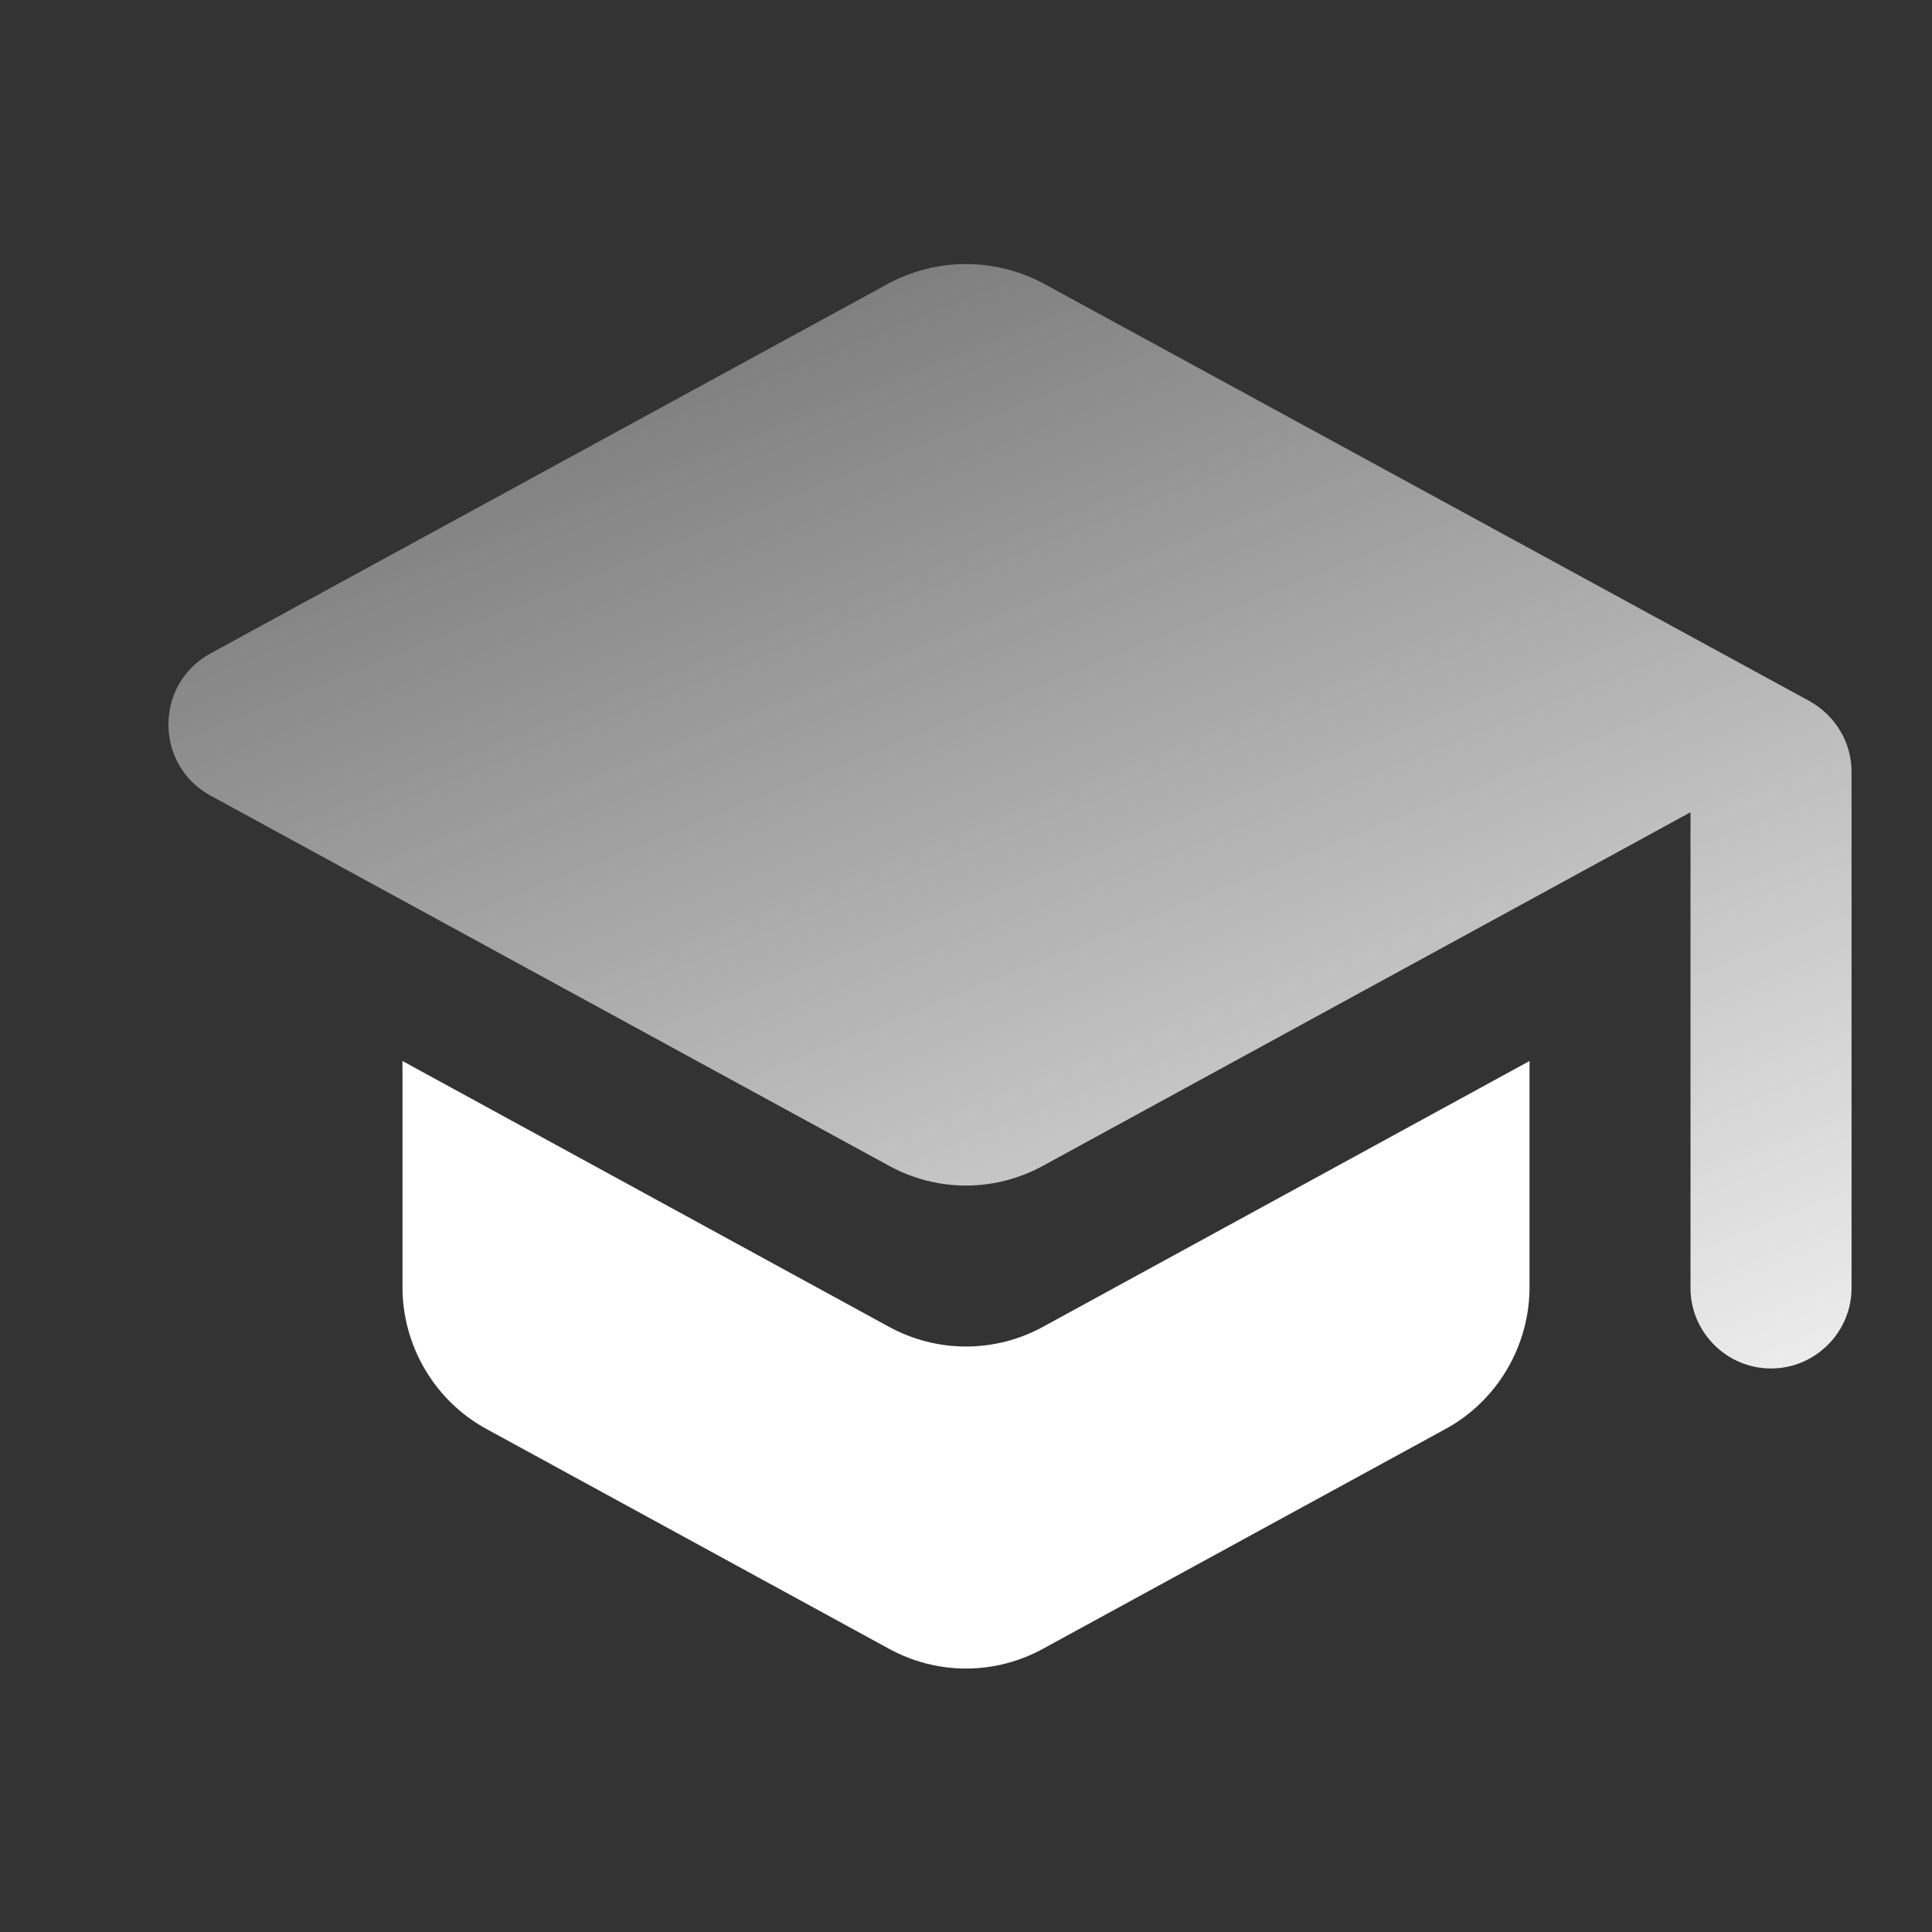 <svg width="28" height="28" viewBox="0 0 28 28" fill="none" xmlns="http://www.w3.org/2000/svg">
<rect x="0" y="0" width="28" height="28" fill="#333333" stroke="none"/>
<path d="M5.833 15.377V18.655C5.833 19.506 6.3 20.3 7.047 20.708L12.88 23.893C13.58 24.278 14.42 24.278 15.12 23.893L20.953 20.708C21.7 20.3 22.167 19.506 22.167 18.655V15.377L15.12 19.227C14.42 19.611 13.58 19.611 12.88 19.227L5.833 15.377Z" fill="white"/>
<path d="M12.88 4.107L3.045 9.473C2.24 9.917 2.24 11.083 3.045 11.527L12.88 16.893C13.58 17.278 14.42 17.278 15.12 16.893L24.5 11.772V18.667C24.5 19.308 25.025 19.833 25.667 19.833C26.308 19.833 26.834 19.308 26.834 18.667V11.188C26.834 10.757 26.6 10.372 26.227 10.162L15.12 4.107C14.775 3.923 14.391 3.827 14 3.827C13.61 3.827 13.225 3.923 12.88 4.107Z" fill="url(#paint0_linear_428_500)"/>
<defs>
<linearGradient id="paint0_linear_428_500" x1="30.187" y1="21.834" x2="16.622" y2="-12.054" gradientUnits="userSpaceOnUse">
<stop stop-color="white"/>
<stop offset="1" stop-color="white" stop-opacity="0"/>
</linearGradient>
</defs>
</svg>
